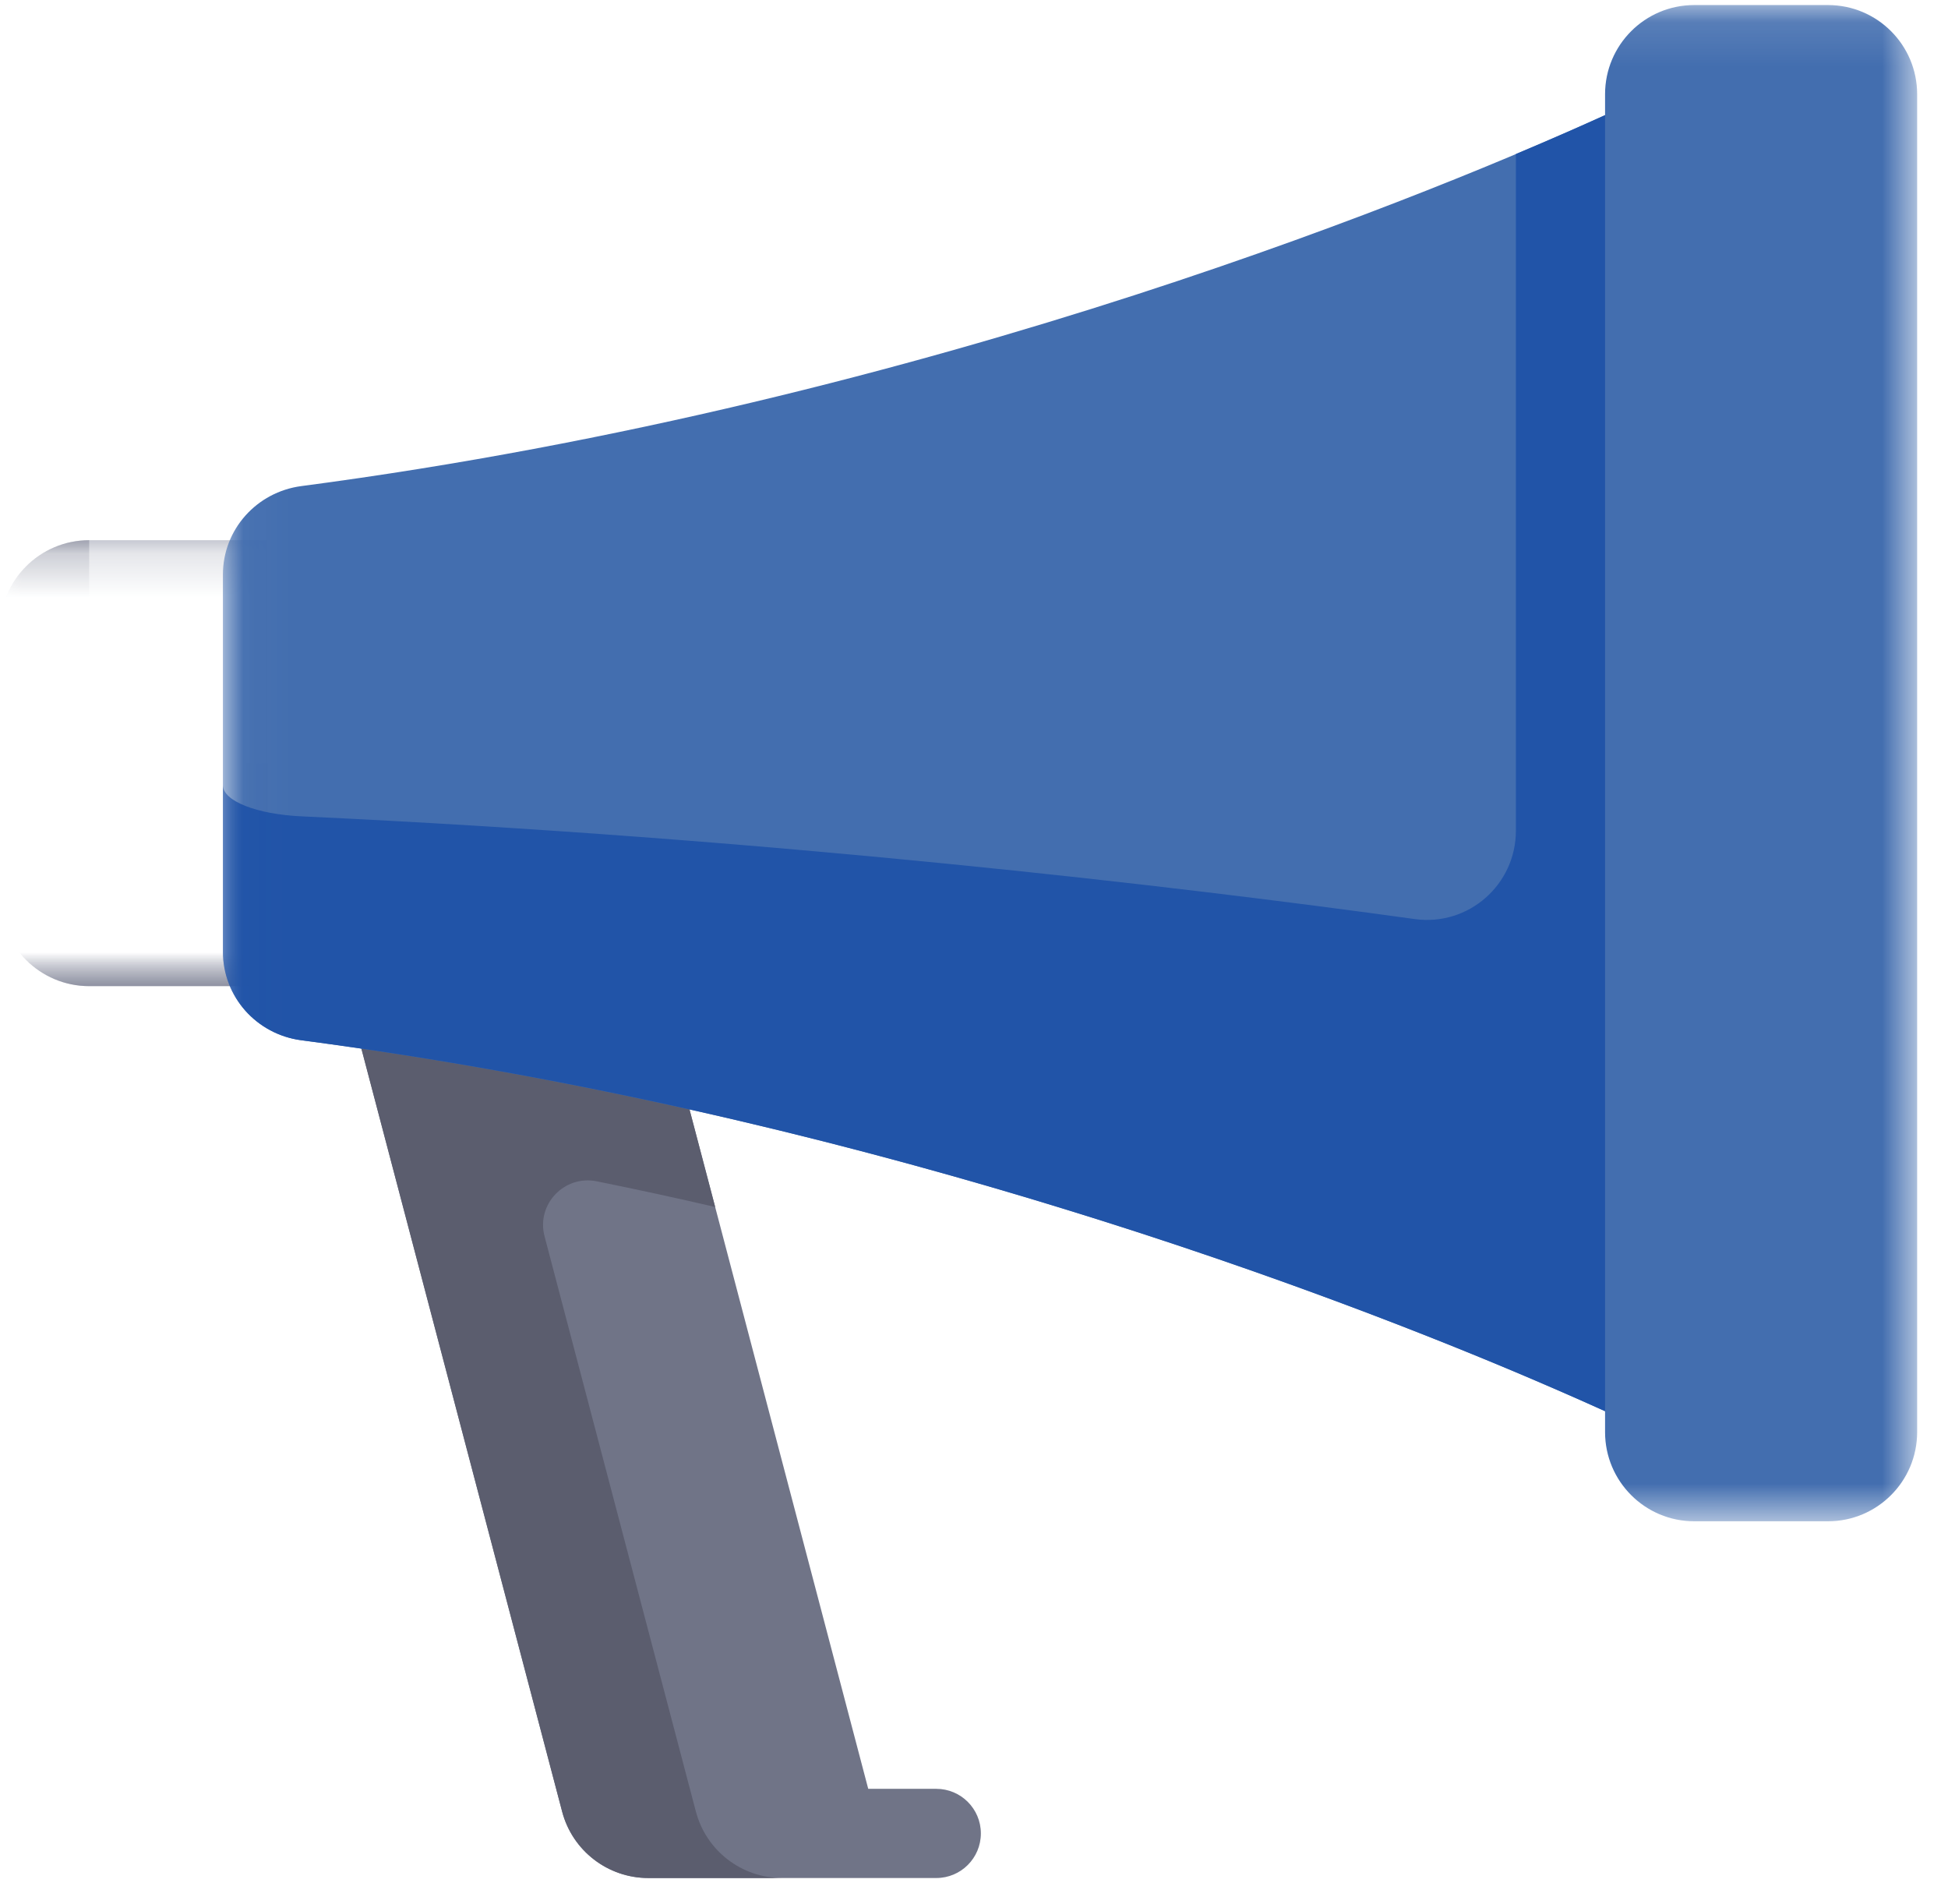 <?xml version="1.0" encoding="UTF-8"?>
<svg width="44px" height="43px" viewBox="0 0 44 43" version="1.1" xmlns="http://www.w3.org/2000/svg" xmlns:xlink="http://www.w3.org/1999/xlink">
    <!-- Generator: Sketch 45.2 (43514) - http://www.bohemiancoding.com/sketch -->
    <title>Group 18</title>
    <desc>Created with Sketch.</desc>
    <defs>
        <polygon id="path-1" points="5.93286728e-14 22.269 5.93286728e-14 42.41 58.409 42.41 58.409 0.114 5.93286728e-14 0.114 5.93286728e-14 22.269 6.042 22.269 6.042 12.199 -1.14080899e-05 12.199 -1.14080899e-05 22.269"></polygon>
        <polygon id="path-3" points="5.035 0.114 43.303 0.114 43.303 34.354 5.035 34.354"></polygon>
    </defs>
    <g id="Page-1" stroke="none" stroke-width="1" fill="none" fill-rule="evenodd">
        <g id="Landing_distributer" transform="translate(-231, -847)">
            <g id="Условия" transform="translate(210, 556)">
                <g id="Group-18" transform="translate(21, 291)">
                    <path d="M21.148,40.396 L19.611,40.396 L15.106,23.276 L8.057,23.276 L12.697,40.909 C12.929,41.794 13.73,42.41 14.644,42.41 L21.148,42.41 C21.704,42.41 22.155,41.96 22.155,41.403 C22.155,40.847 21.704,40.396 21.148,40.396" id="Fill-1" fill="#707487"></path>
                    <path d="M15.718,40.909 L12.3,27.919 C12.109,27.196 12.747,26.528 13.48,26.677 C14.39,26.861 15.284,27.054 16.154,27.257 L15.106,23.276 L8.056,23.276 L12.697,40.909 C12.929,41.794 13.73,42.41 14.644,42.41 L17.666,42.41 C16.751,42.41 15.951,41.794 15.718,40.909" id="Fill-3" fill="#5B5D6E"></path>
                    <mask id="mask-2" fill="white">
                        <use xlink:href="#path-1"></use>
                    </mask>
                    <g id="Clip-6"></g>
                    <path d="M2.014,12.199 C0.902,12.199 -1.14080899e-05,13.1 -1.14080899e-05,14.213 L-1.14080899e-05,20.255 C-1.14080899e-05,21.368 0.902,22.269 2.014,22.269 L6.042,22.269 L6.042,12.199 L2.014,12.199 Z" id="Fill-5" fill="#7F8499" mask="url(#mask-2)"></path>
                    <path d="M4.028,17.234 C2.916,17.234 2.014,16.332 2.014,15.22 L2.014,12.199 C0.902,12.199 2.28161799e-05,13.1 2.28161799e-05,14.213 L2.28161799e-05,20.255 C2.28161799e-05,21.368 0.902,22.269 2.014,22.269 L6.042,22.269 L6.042,17.234 L4.028,17.234 Z" id="Fill-8" fill="#707487" mask="url(#mask-2)"></path>
                    <mask id="mask-4" fill="white">
                        <use xlink:href="#path-3"></use>
                    </mask>
                    <g id="Clip-11"></g>
                    <path d="M41.289,0.114 L38.268,0.114 C37.156,0.114 36.254,1.016 36.254,2.128 L36.254,2.6 C32.855,4.147 21.177,9.085 6.807,10.977 C5.798,11.11 5.035,11.957 5.035,12.975 L5.035,21.494 C5.035,22.511 5.798,23.359 6.807,23.492 C21.177,25.383 32.855,30.322 36.254,31.868 L36.254,32.34 C36.254,33.452 37.156,34.354 38.268,34.354 L41.289,34.354 C42.402,34.354 43.303,33.452 43.303,32.34 L43.303,2.128 C43.303,1.016 42.402,0.114 41.289,0.114" id="Fill-10" fill="#436EAF" mask="url(#mask-4)"></path>
                    <path d="M35.169,31.388 C35.589,31.57 35.96,31.734 36.254,31.868 L36.254,2.6 C35.759,2.825 35.069,3.129 34.24,3.478 L34.24,18.759 C34.24,19.98 33.167,20.922 31.956,20.755 C26.536,20.005 17.414,18.928 6.807,18.435 C5.798,18.388 5.035,18.09 5.035,17.73 L5.035,21.493 C5.035,22.511 5.797,23.358 6.805,23.491 C19.092,25.108 29.386,28.944 34.243,30.991 C34.367,31.043 34.992,31.31 35.169,31.388" id="Fill-24" fill="#2154A8" mask="url(#mask-4)"></path>
                </g>
            </g>
        </g>
    </g>
</svg>